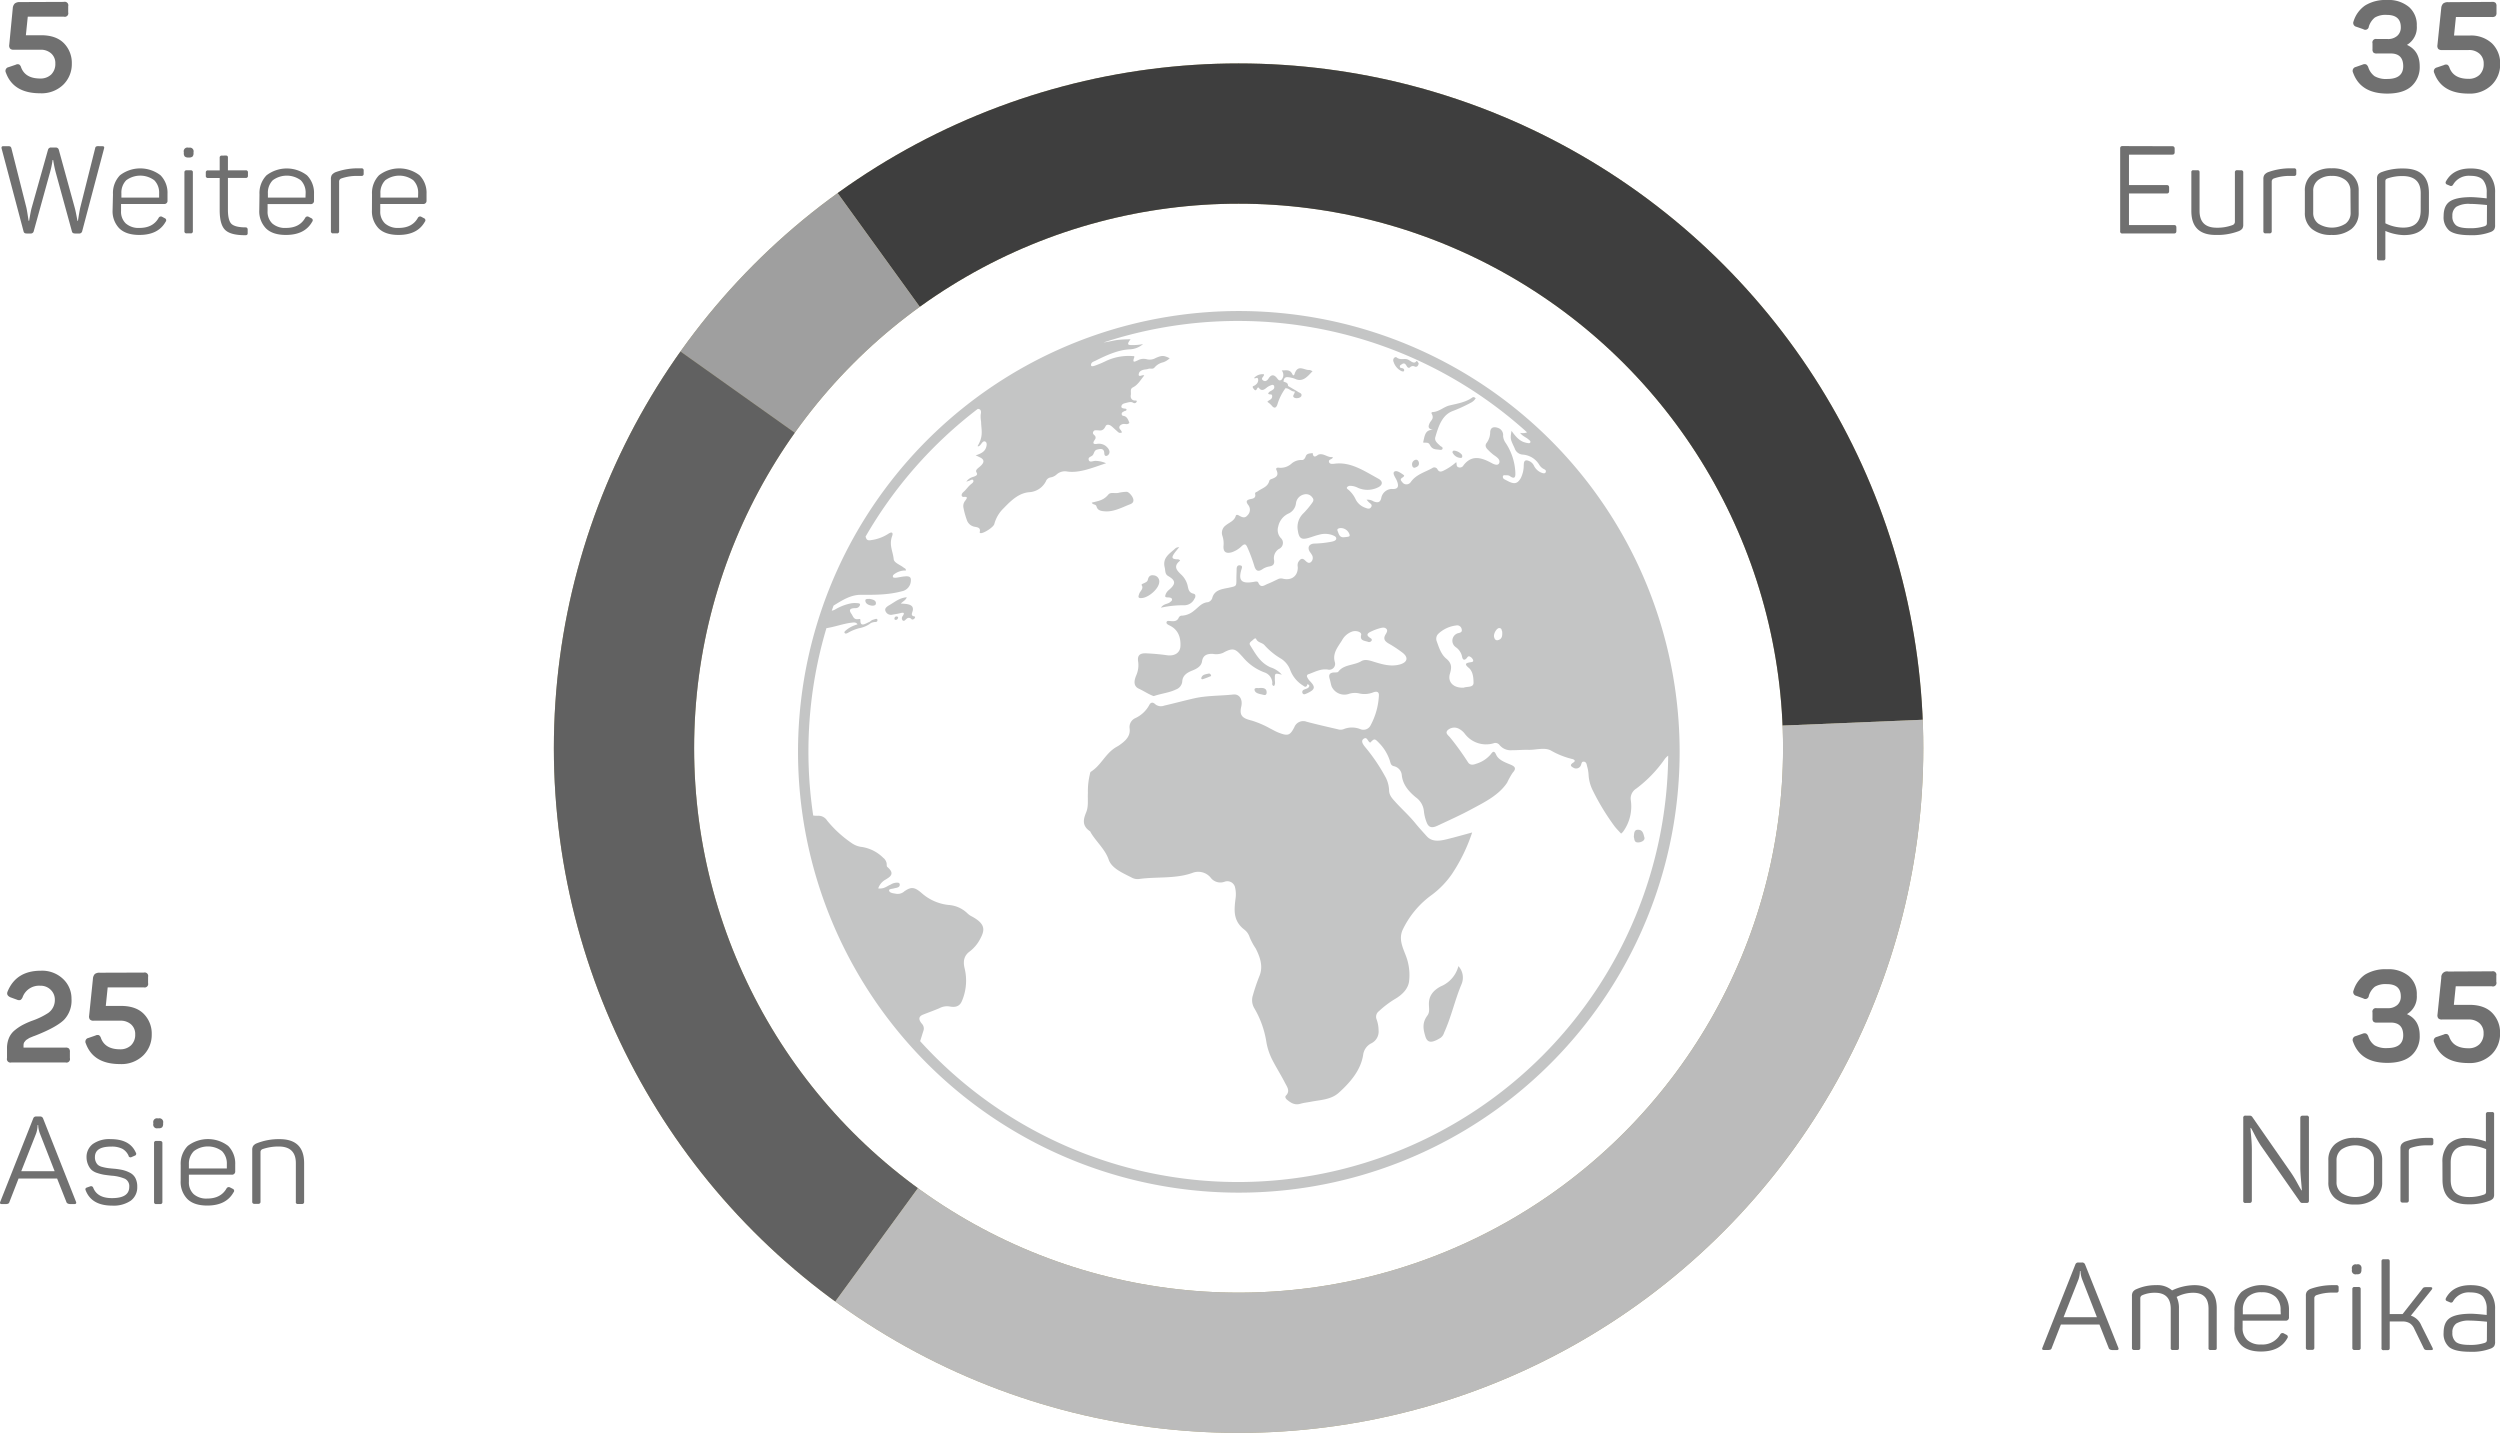 <svg id="Ebene_1" data-name="Ebene 1" xmlns="http://www.w3.org/2000/svg" xmlns:xlink="http://www.w3.org/1999/xlink" viewBox="0 0 712.95 408.63"><defs><clipPath id="clip-path"><polygon points="353.22 213.36 627.82 201.96 585.6 -53.34 155.63 -60.15 353.22 213.36" style="fill:none"/></clipPath><clipPath id="clip-path-2"><polygon points="353.22 213.36 155.63 -60.15 117.61 45.93 353.22 213.36" style="fill:none"/></clipPath><clipPath id="clip-path-3"><polygon points="353.22 213.36 113.38 542.45 117.61 45.93 353.22 213.36" style="fill:none"/></clipPath><clipPath id="clip-path-4"><polygon points="353.22 213.36 627.82 201.96 600.24 487.89 113.38 542.45 353.22 213.36" style="fill:none"/></clipPath></defs><path d="M442.12,125.46A125.71,125.71,0,1,0,479,214.36,125.71,125.71,0,0,0,442.12,125.46Zm-88.9,211.63a122.43,122.43,0,0,1-90.82-40.18c.35-1,.64-2.07,1-3.13a2,2,0,0,0-.53-1.87c-1.15-1.39-.72-2.13.39-2.57,1.54-.61,3.15-1.18,4.69-1.84a4.49,4.49,0,0,1,2.88-.47c2.11.4,3-.37,3.52-1.63a14.77,14.77,0,0,0,.71-9.37c-.42-1.87-.18-3.48,1.48-4.69a10.66,10.66,0,0,0,3-3.6c1.26-2.37,1.71-4.21-2.47-6.43a5.16,5.16,0,0,1-1.26-.92,8.55,8.55,0,0,0-5.37-2.32,13.73,13.73,0,0,1-7.53-3.32c-2.11-1.85-3.06-1.9-5-.57a2.8,2.8,0,0,1-2.41.7c-.72-.14-1.68-.19-1.92-.79s.73-.56,1.27-.72c.76-.21,1.79-.2,1.74-1.12a.51.51,0,0,0-.42-.51,3.3,3.3,0,0,0-2.16.52c-1.08.42-1.82,1.3-3.56,1.1a4.46,4.46,0,0,1,1.88-2.39c1.57-.92,3-1.77.73-3.72-.23-.19-.17-.59-.19-.89a2.56,2.56,0,0,0-1-1.74,11,11,0,0,0-6-3.07,6.27,6.27,0,0,1-2.81-1,32.69,32.69,0,0,1-7.19-6.55,2.91,2.91,0,0,0-2.66-1.36,7.91,7.91,0,0,1-1.3-.07,123.15,123.15,0,0,1,3.77-53.43c2.38-.36,4.7-1.25,7.05-1.55.71-.08,1.44-.23,1.81.48a8.52,8.52,0,0,0-3.12,1.54c-.28.25-.8.57-.54.91s.76.06,1.11-.15a12.63,12.63,0,0,1,3.08-1.23,7.68,7.68,0,0,0,3.32-1.48,4.78,4.78,0,0,1,.84-.25c.43-.07,1,.08,1-.54s-.62-.32-1.07-.19a2.11,2.11,0,0,0-1.06.61h0c-1.18.44-2.81,1.8-2.73-.48,0-.22-.15-.33-.43-.27-1.45.3-1.62-.71-2.05-1.36s-1.28-1.77,1.14-1.75a1.28,1.28,0,0,0,1.22-.89c.11-.54-.48-.49-.9-.54a6.25,6.25,0,0,0-1.88.11,14.3,14.3,0,0,0-4.27,1.68,2.62,2.62,0,0,1-1,.36l.51-1.44c2.43-1.52,4.9-3.07,7.69-3.08,3.86,0,7.7.08,11.75-1a3.16,3.16,0,0,0,2.61-3.11c.1-1.25-.91-1.24-2-1.12-.73.08-1.48.27-2.22.35-.37,0-.85.09-.91-.32s.34-.66.71-.9a5.14,5.14,0,0,1,3-.83c.06-.58-.42-.65-.69-.87-1-.8-2.69-1.32-2.79-2.4-.21-2.19-1.38-4-.43-6.59.31-.84,0-1.33-1.06-.64a11.86,11.86,0,0,1-4.87,1.82c-1,.2-1.34-.07-1.53-.63l-.13-.36a123.25,123.25,0,0,1,32-36.42c.72,0,1.11.44.83,1.65a8.38,8.38,0,0,0,.12,2c0,2.16.8,4-1,6.94l.11.1c.86-.07,1.17-1.69,2-1.4.55.18.57.91.34,1.63-.45,1.45-1.7,1.86-3,2.35a15.1,15.1,0,0,1,1.53.71c1.07.71.91,1.5-.61,2.71-.65.51-1,.94-.67,1.44.45.75-.23,1-.92,1.25a3.47,3.47,0,0,0-2,1.37l.77-.24c.45-.15,1-.61,1.22-.12s-.39.85-.8,1.21c-.74.63-1.24,1.44-2,2.09s-.65,1.47.11,1.41c1.14-.09,1,.28.37,1.11a2.36,2.36,0,0,0-.49,1.93,22.85,22.85,0,0,0,1,3.62,2.87,2.87,0,0,0,2,1.81c.87.2,2,.18,1.65,1.57-.06.23.12.29.37.29.89,0,3.63-1.73,3.8-2.64a9.74,9.74,0,0,1,2.7-4.51c2.09-2.18,4.34-4.33,7.32-4.53a5.7,5.7,0,0,0,4.68-3.1,1.73,1.73,0,0,1,1.38-1.12,3.29,3.29,0,0,0,1.64-.8,3.55,3.55,0,0,1,2.82-.91c3.63.63,7.46-1.07,11.33-2.32a7.92,7.92,0,0,0-3.06-.68c-.7,0-1.69.58-1.91-.3s.87-.85,1.24-1.43.34-1.28,1.21-1.5c1.13-.29,1.91-.27,2,1,0,.47.2,1.08.87.73a1.18,1.18,0,0,0,.51-1.53,1.92,1.92,0,0,0-.41-.67,3.19,3.19,0,0,0-3.11-1.13c-.76.08-1.4,0-.56-1.21a.88.88,0,0,0-.06-1.23l-.08-.06c-.21-.23-.56-.49-.29-1s.71-.39,1.07-.39c.86,0,1.68.42,2.44-1.18.28-.6,1.08-.42,1.49-.12.57.42,1.07.94,1.61,1.4s.73.86,1.58.5a3.51,3.51,0,0,0-.33-.6c-.25-.35-.68-.67-.3-1.26a1.57,1.57,0,0,1,1.35-.54c.43,0,.85.22,1.38-.31-.36-.93-.67-1.84-1.7-2a.51.51,0,0,1-.49-.51.58.58,0,0,1,0-.18c.11-.38.44-.46.71-.63s.55,0,.69-.47c-.15-.33-.5-.26-.78-.32s-.86-.13-.69-.72.7-.71,1.09-.81c.77-.18,1.56-.5,2.22-.12a.66.66,0,0,0,1-.23c.24-.54-.38-.32-.67-.4a1.16,1.16,0,0,1-1-1.27,1.42,1.42,0,0,1,0-.2c.21-.77-.33-1.8.63-2.27,1.45-.71,2.2-2.17,3.22-3.37a1,1,0,0,0-.24-.11c-.5,0-1.54.68-1.3-.43.19-.85,1.09-1.07,1.74-1.19a4.48,4.48,0,0,0,.89-.15c.66-.28,1.34.22,1.88-.45a4.52,4.52,0,0,1,2.43-1.45,4.85,4.85,0,0,0,1.86-1.15c-1.65-.84-2.21-.86-4-.07a3.39,3.39,0,0,1-2.57.34,3.46,3.46,0,0,0-2.54.33c-.64.25-1.69,1-1-.84.17-.47-.3-.37-.56-.39a15.2,15.2,0,0,0-7.71,1.51,27.28,27.28,0,0,1-2.9,1.21c-.49.17-1.25.42-1.15-.3s.82-.86,1.27-1.09c3.48-1.76,6.77-3.15,9.9-3.25a6.13,6.13,0,0,0,3.67-1.5,14.2,14.2,0,0,1-3.44.28c-.8,0-1.29-.19-.12-1.64a31.45,31.45,0,0,0-4,.22c-1.23.21-2.51.54-3.73.69A122.85,122.85,0,0,1,435.49,123.3a3.26,3.26,0,0,1-2,.13c.74,1,1.68,1.24,2.42,1.9.22.2.51.36.54.64s-.23.45-.53.42a6.67,6.67,0,0,1-1.16-.25c-1.57-.46-2.64-1.81-3.71-3.27-.4,2.38-.31,2.36.89,4.94a2.6,2.6,0,0,0,2.38,1.84A6,6,0,0,1,439,132.6a3.19,3.19,0,0,0,1.13,1.09c.35.18.8.34.72.8s-.38.54-.85.45a4,4,0,0,1-2.56-2.16,2.74,2.74,0,0,0-2-1.49c-.86-.07-.85.74-.9,1.41a8.08,8.08,0,0,1-.86,3.67c-1,1.7-1.91,1.82-4.1.6-.43-.24-1-.38-1-1s.65-.4,1.06-.43a1.53,1.53,0,0,1,.89.19c1.62,1.2,1.65,0,1.62-.9a16.55,16.55,0,0,0-2.75-8.5,4,4,0,0,1-.75-2,2.14,2.14,0,0,0-1.46-2.3c-1.3-.47-2.14-.07-2.22,1.19a5.22,5.22,0,0,1-1,3.08c-.52.63-.34,1.32.4,2a13.16,13.16,0,0,0,1.67,1.49c.83.57,1.81,1.23,1.54,2.16s-1.35.59-2.27.06l-.59-.31c-3.32-1.69-5.5-1.4-7.36,1a1.17,1.17,0,0,1-1.29.6c-.92-.2-.54-1-.79-1.5a16,16,0,0,1-3.73,2.48c-.54.23-1.1.42-1.59-.39a1,1,0,0,0-1.32-.51,1.07,1.07,0,0,0-.21.13c-2.09,1.17-4.56,1.77-6.1,3.95a1.48,1.48,0,0,1-2,.46,1.55,1.55,0,0,1-.46-.46c-1.16-1.2.61-1.13.56-1.9-.9-.65-2.11-1.55-2.78-1.06s.35,1.71.71,2.6c.71,1.76.26,2.48-1.48,2.34a3.15,3.15,0,0,0-2.94,2.43c-.25,1.33-.9,1.64-2.22,1.12a3.35,3.35,0,0,0-2-.49c.23.27.39.47.57.66.38.41,1.17.69.76,1.4s-1,.52-1.68.25a4.89,4.89,0,0,1-2.69-2.25,8.23,8.23,0,0,0-2.1-2.86c-.23-.19-.64-.4-.44-.74a1.13,1.13,0,0,1,.76-.41,4.93,4.93,0,0,1,2.38.58,6.75,6.75,0,0,0,5.9-.24c1.2-.67,1.19-1.68-.1-2.38-4-2.18-7.84-4.84-12.39-4.28-.57.07-1.41.2-1.65-.39-.32-.79.68-.8,1-1.24v-.28c-1.37.28-2.54-1.17-4-.69-.33.1-1.5,1.43-1.69-.44-.74.17-1.66,0-2,1-.2.57-.58,1-1,1a4.24,4.24,0,0,0-3.08,1.06,4.6,4.6,0,0,1-3.55,1.13c-.34-.06-1,0-.71.65.79,1.63-.17,2.12-1.32,2.55-.3.11-.62.22-.71.56-.46,1.8-2.16,2.1-3.34,3-.32.24-.82.19-.69.81.22,1-.52,1.23-1.17,1.35-1.27.24-1.65.65-.75,1.79a2.16,2.16,0,0,1-.22,2.81c-.77,1-1.57.63-2.38.17-.3-.17-.83-.45-1,0-.43,1.53-1.86,1.9-2.88,2.76a2.62,2.62,0,0,0-.92,3.05,7,7,0,0,1,.29,2.83c-.11,1.68.7,2.27,2.4,1.77a7.25,7.25,0,0,0,2.8-1.75c.9-.81,1.21-.5,1.6.36a44.22,44.22,0,0,1,2,5.36c.36,1.14.92,1.81,2.28.89a5,5,0,0,1,2-.8c1.11-.19,1.47-.67,1.35-1.74a3.1,3.1,0,0,1,1.36-3.24,1.91,1.91,0,0,0,1-2.51,2.1,2.1,0,0,0-.45-.62,3.38,3.38,0,0,1-.74-3.26,5.24,5.24,0,0,1,2.83-3.67,3.65,3.65,0,0,0,2.24-3,2.93,2.93,0,0,1,2.32-2.5,2.15,2.15,0,0,1,2.34.88c.64.71.11,1.32-.28,1.84a23.69,23.69,0,0,1-2.25,2.65,5.4,5.4,0,0,0-1.59,5c.32,2.15,1,2.66,3.17,2,.93-.27,1.83-.64,2.77-.85a6.27,6.27,0,0,1,3.81.05c.49.2,1.19.43,1.19,1s-.75.79-1.31.91a30,30,0,0,1-5,.54c-1.45.09-2,1.13-1.22,2.35a8.56,8.56,0,0,1,.63.94,1.61,1.61,0,0,1-.28,1.95c-.68.59-1.23,0-1.7-.43-.93-.93-1.44-.28-1.93.44a2.15,2.15,0,0,0-.16,1.41c.09,2.56-1.78,4-4.33,3.33a2,2,0,0,0-1.45.22c-.92.42-1.81.9-2.76,1.26s-2,1.39-2.73-.36c-.18-.46-.92-.25-1.41-.17-3.35.57-4.3-.39-3.42-3.45.15-.51.49-1.15-.34-1.28s-1,.52-1,1.16c0,.91-.07,1.82-.06,2.73,0,2.18,0,2-2.22,2.5-1.89.39-4.1.58-4.69,3a1.82,1.82,0,0,1-1.2,1.11c-1.83.14-2.74,1.51-4,2.44a5.79,5.79,0,0,1-3.33,1.4,1,1,0,0,0-1,.55c-.44,1.06-1.31,1.1-2.31,1-.4,0-1.05-.25-1.18.34-.1.44.42.69.83.89,2.55,1.23,3.23,3.42,3.14,5.86-.07,2-1.71,3-4,2.63-1.87-.27-3.78-.42-5.68-.52s-2.65.57-2.39,2.31a7.16,7.16,0,0,1-.52,3.93c-.64,1.49-.91,3.09.74,3.85,1.41.65,2.66,1.53,4.13,2.08a.61.61,0,0,0,.19,0c2.07-.72,4.33-.92,6.29-1.88a2.71,2.71,0,0,0,1.75-2.17c.06-1.73,1.24-2.57,2.86-3.21,1.32-.52,2.57-1.23,2.78-2.6.27-1.75,1.4-2.24,3.15-2.15a5,5,0,0,0,2.83-.29c3.16-1.78,3.68-.93,5.61,1.14a14.61,14.61,0,0,0,6.22,4.43,3.28,3.28,0,0,1,2.24,2.89c0,.32-.21.76.47,1,.47-.58.26-1.23.25-1.83,0-1.91-.06-1.91,2-1.41a7.13,7.13,0,0,0-3.23-2.1c-3-1.33-4.3-3.91-5.81-6.3-.49-.76.42-1.12.86-1.58.22-.24.71-.57.86-.2.42,1.05,1.74,1,2.38,1.77a19.81,19.81,0,0,0,4.74,3.86,6.61,6.61,0,0,1,2.57,3.17,8.89,8.89,0,0,0,3.67,4.48c.32.18.64.6,1.07.11.13-.16,0-.68.47-.38s.21.56,0,.84-.86.39-1.28.6a.72.72,0,0,0-.35,1.09c.31.43.77.13,1.13,0,2.46-1.12,2.6-1.83.86-3.6a4.21,4.21,0,0,1-.73-1.1.55.55,0,0,1,.25-.75l.13-.05c1.78-.6,3.37-1.61,5.49-1.33a1.67,1.67,0,0,0,2.05-1.17,1.64,1.64,0,0,0,0-.88c-.77-2.54.8-4.32,2-6.24a5.29,5.29,0,0,1,3-2.57c1.21-.35,2.69.21,2.49,1-.42,1.61.88,1.62,1.9,1.94a.82.82,0,0,0,1.07-.32c.2-.37-.11-.6-.41-.79-1.36-.85-.66-1.39.31-1.83a14.91,14.91,0,0,1,2.41-.91c.59-.15,1.32-.37,1.86.12s.12,1.14-.16,1.6c-.74,1.18-.36,1.94.89,2.65a34.46,34.46,0,0,1,3.94,2.61c1.73,1.34,1.4,2.72-.74,3.33-2.44.69-4.77.06-7.07-.64-1.34-.4-2.8-1-4-.27-2.06,1.22-5,.89-6.53,3-.13.19-.67.2-1,.2-1.42,0-1.82.62-1.47,1.77.22.72.33,1.47.56,2.19a4,4,0,0,0,4.76,2.21,5.58,5.58,0,0,1,3.21-.17,6.64,6.64,0,0,0,3.77-.27c1.14-.46,1.86-.24,1.75.93a19.87,19.87,0,0,1-2.33,8.35,2.28,2.28,0,0,1-2.9,1.18,6.35,6.35,0,0,0-4.88,0,2.59,2.59,0,0,1-1.65,0c-3-.69-5.9-1.36-8.81-2.12a2.71,2.71,0,0,0-3.53,1.52v0c-1.25,2.43-1.86,2.63-4.68,1.5-.79-.32-1.51-.76-2.27-1.13a26.38,26.38,0,0,0-5.33-2.27c-2.75-.66-3.42-1.57-2.86-4,.45-2-.52-3.59-2.28-3.4-3.7.4-7.48.27-11.14,1.09-2.86.65-5.69,1.42-8.57,2.08a2.55,2.55,0,0,1-2.57-.42c-.71-.69-1.31-.49-1.69.27a8.66,8.66,0,0,1-4,3.73,2.79,2.79,0,0,0-1.6,2.9c.3,2.23-1.16,3.57-2.94,4.81-.38.28-.83.48-1.22.74-2.87,1.88-4,5-6.89,6.83-.24.16-.23.58-.32.89a20.53,20.53,0,0,0-.52,5.18c-.11,1.84.23,3.73-.49,5.49-.79,1.93-1.31,3.78,1.09,5.42.14.1.17.29.26.44,1.56,2.58,4.06,4.71,5.07,7.65.84,2.46,3.93,3.77,6.54,5.1a3.47,3.47,0,0,0,2.07.42c5-.71,10.42,0,15.25-1.74a4.58,4.58,0,0,1,5.17,1.29,3.47,3.47,0,0,0,4,1.23,2.25,2.25,0,0,1,2.91,1.29,1.81,1.81,0,0,1,.09.31,8.41,8.41,0,0,1,.12,3.35c-.37,3.1-.72,6.19,2.52,8.69a4.45,4.45,0,0,1,1.54,2.22,18.56,18.56,0,0,0,1.73,3.19c1.25,2.47,2.14,5.11,1.08,7.74a56.06,56.06,0,0,0-1.92,5.65,4.46,4.46,0,0,0,.42,3.62,27.09,27.09,0,0,1,3.42,9.5,17.71,17.71,0,0,0,1.73,5.25c1.12,2.2,2.47,4.31,3.58,6.49.58,1.15,1.6,2.34.29,3.69-.34.35-.08.84.29,1.15,1.1.91,2.22,1.66,3.86,1.17.93-.28,1.93-.37,2.89-.56,2.77-.55,5.82-.56,8.06-2.6,3.32-3,6.24-6.44,6.92-10.75a4.28,4.28,0,0,1,2.26-3.29,3.73,3.73,0,0,0,2.14-3.78,9.16,9.16,0,0,0-.56-3.07,2,2,0,0,1,.67-2.36,27.79,27.79,0,0,1,4.9-3.66c2-1.25,3.46-2.87,3.7-4.92a15.29,15.29,0,0,0-1-7.42c-.86-2.24-2-4.61-.84-7.19a26.07,26.07,0,0,1,8.36-10,25.4,25.4,0,0,0,5.75-6,49.09,49.09,0,0,0,5.71-11.77c-1.86.52-3.65,1-5.46,1.49-2.62.63-5.55,1.73-7.49-.41-1.09-1.22-2.23-2.45-3.27-3.73-1.7-2.11-3.82-4-5.63-6-1-1.11-1.86-2-1.84-3.47a8.87,8.87,0,0,0-1.26-4.1,51.74,51.74,0,0,0-5.66-8.25c-.54-.7-1.25-1.71-.26-2.29s1.06.88,1.81,1.14c1.13-1.18,1.26-1.2,2.41,0a12.85,12.85,0,0,1,3.28,5.5c.16.55.28,1,1,1.21a2.87,2.87,0,0,1,2.31,2.64c.29,2.6,1.91,4.54,4,6.26a5.47,5.47,0,0,1,2.29,3.85,12,12,0,0,0,.83,3.38c.57,1.4,1.5,1.6,3.11.83,3.26-1.54,6.55-3,9.71-4.72,3.84-2.05,7.74-4,10.09-7.52a22.26,22.26,0,0,1,1.58-2.84c1.29-1.38.49-1.88-.9-2.44s-3.16-1.26-3.79-2.67c-.52-1.14-.86-1.12-1.56-.14A8.65,8.65,0,0,1,421,217.8c-.78.31-1.72.51-2.33-.37a76.48,76.48,0,0,0-5.2-7.2c-.53-.59-1.48-1.24-.54-2.07a2.8,2.8,0,0,1,3.28-.24,4.9,4.9,0,0,1,1.54,1.36,7.59,7.59,0,0,0,8.13,2.71,1.48,1.48,0,0,1,1.77.49,4.1,4.1,0,0,0,3.5,1.47c1.59,0,3.17-.15,4.73-.11,2.13.06,4.48-.76,6.34.15a22.7,22.7,0,0,0,6,2.43c.55.1,1.37.48.43,1.07s-.79,1,0,1.41a1.46,1.46,0,0,0,2-.32,1.76,1.76,0,0,0,.14-.23c.23-.43.19-1.15.81-1.14.79,0,.89.78,1,1.28a10.76,10.76,0,0,1,.43,2.45,11.37,11.37,0,0,0,1.06,4.2,67,67,0,0,0,6.32,10.46c.55.73,1.23,1.39,1.89,2.13a6.39,6.39,0,0,0,.54-.5,12.27,12.27,0,0,0,2.22-9.12,3.31,3.31,0,0,1,1.56-3.21,36.8,36.8,0,0,0,8-8.24,4.61,4.61,0,0,1,1.12-1.17v-1.13A122.73,122.73,0,0,1,353.22,337.09Zm73.94-154.53c-.7.17-1-.45-1.09-1-.16-.94.8-2.51,1.53-2.45s.6.67.8,1C428.45,181.19,428.46,182.25,427.16,182.56Zm-14.7,5.28c-1.47-1.2-2.07-3.11-2.7-4.87a2,2,0,0,1,.51-2.31,9,9,0,0,1,5-2.29,1.3,1.3,0,0,1,1.56,1v0c.19.7-.07,1-.89,1.17a2.23,2.23,0,0,0-1.7,2.66,2.25,2.25,0,0,0,.89,1.34,4.37,4.37,0,0,1,1.82,2.69c.11.81.63,1.37,1.42.34.18-.24.4-.57.85-.31a1.82,1.82,0,0,1,.89,1c.13.53-.41.55-.81.61-1.37.21-1.71.54-.46,1.57s1.38,2.92,1.38,4.3-1.87,1-2.77,1.36c-2.88.18-4.61-1.54-4-3.82C413.9,190.67,414.27,189.36,412.46,187.84Zm-29.18-34.63c-1.31.13-1.49-1-1.83-1.81-.25-.61.35-.76.85-.81a2.65,2.65,0,0,1,2.56,1.84C385,153,384.88,153.06,383.28,153.21Zm-24.82-42.32c.2-.39.36-.51.57-.24.79,1,1.52.48,2.3-.18a4.62,4.62,0,0,1,1.33-.67.54.54,0,0,1,.71.27.56.56,0,0,1,0,.12.84.84,0,0,1-.37.94c-.43.39-1.08.42-1.35,1.12.35.46,1.08-.07,1.14.63.11,1.1-.93,1.11-1.36,1.72a6.65,6.65,0,0,1,1.18,1c.82,1.06,1.4.75,1.75-.48a15.05,15.05,0,0,1,2.21-4.38.23.23,0,0,1,.18-.15l-.18.15c1-.13,1.65,1,2.63.9h0c.22.62-1,1.35,0,1.81.64.27,1.71,0,1.91-.5.34-.85-.69-.93-1.13-1.33l-2.65-1.55c0-1-.73-1-1.3-1.25.09-1.17.71-1.37,1.46-1.24a7.64,7.64,0,0,1,1.88.48c2.16,1,3.5-.67,4.94-2.21-.41-.16-.66-.35-.89-.33-1.49.11-3.34-1.81-4.27,1.24-.08.26-.35.46-.57,0-.69-1.5-1.8-1.12-3.06-1.12a2.06,2.06,0,0,1,0,2.59h0c-.53.46-.87.26-1.28-.31-.75-1-1.59-1.35-2.46,0-.43.68-1,1-1.6.55-.84-.66.46-1.06.26-1.74a3.27,3.27,0,0,0-2.82,1.08c.43.31,1-.49,1.17.35a1.55,1.55,0,0,1-.42,1.31,2.22,2.22,0,0,1-.56.45c-.28.18-.83.18-.42.8C357.7,111.12,358.06,111.69,358.46,110.89Zm45.25,20.23a1.31,1.31,0,0,0-1,1.51c.06.47.29.82.75.75.7-.23,1.29-.53,1.19-1.41C404.56,131.45,404.22,131,403.71,131.12ZM343,193.69c.83-.25,1.63-.6,2.39-.9-.06-.53-.39-.78-.74-.69-.78.18-1.71.25-2,1.08-.16.24-.06.63.35.51Zm17.36,4.48c.69.19.87-.28.86-.74,0-1-.71-1.39-2.32-1.19-.11,0-1.24-.21-1.13.51.18,1.07,1.58,1.14,2.59,1.42Zm54.33-69.66a.44.44,0,0,0-.47.41.45.45,0,0,0,.12.33,2.66,2.66,0,0,0,2.25,1.34c.4,0,.51-.32.34-.87a3.34,3.34,0,0,0-2.24-1.21Zm-6.94-1.71c.67,1.47,1.67,1.31,2.64,1.45.39.05.88.15,1-.31s-.44-.57-.7-.82c-.71-.7-1.68-1.36-1.37-2.44.92-3.24,2-6.3,4.86-7.42a43.46,43.46,0,0,0,5.2-2.37,3.42,3.42,0,0,0,1.46-1.31c-.56-.51-.84-.31-1.07-.14-1.81,1.27-4.13,1.65-6.4,2.19-1.68.4-2.94,1.81-4.86,1.89a.26.26,0,0,0-.27.25.26.26,0,0,0,0,.15c.88,1.46-.18,1.94-.54,2.76s-.65,1.6,1,1.92c-2.35-.14-2.41,1.79-2.86,3.59.71.17,1.51-.18,1.87.61Zm-8-20.94c.33.1.66.17.69-.26s-.35-.57-.65-.62-.44,0-.55-.33a.48.48,0,0,1,.23-.58c.52-.29,1-.93,1.69.33.3.54.7.62,1,.31a1.11,1.11,0,0,1,1.32-.17c.59.24,1-.24,1.1-.88-.19-.46-.55-.84-.66-.67-.71,1.06-1.72-.24-2.55-.5-1-.33-2,.3-3.1-.57-.39-.29-1.28.36-.83,1.33a4.42,4.42,0,0,0,2.28,2.61ZM260.81,175.8c-1.26-.2-.64-1-.5-1.7.24-1.19-.58-1.65-1.69-1.83a14.08,14.08,0,0,0-1.72-.14c.55-.64,1.37-.89,1.69-1.8-2,.14-3.35,1.3-4.84,2.17-.75.44-1.57.94-1.23,1.77a1.69,1.69,0,0,0,2.07,1c.7-.12,1.41-.22,2.11-.4,1-.26,1.39-.16.74.81a.94.94,0,0,0,0,1.27c.48.35.81-.3,1.16-.53a.91.91,0,0,1,1.28.08l.05.06c.22.21.53.11.78-.1S261.08,175.84,260.81,175.8Zm-5.07,0a.58.58,0,0,0-.64.44c-.08.28,0,.52.32.54a.66.66,0,0,0,.65-.46c.15-.28,0-.47-.33-.5Zm85-5.18c.23-.54.3-1.17-.41-1.32-1.16-.26-1.39-1.09-1.58-2A6.32,6.32,0,0,0,337,164c-1.34-1.28-2.59-2.43-.44-4.13a.9.9,0,0,0-.86-.36c-1.48-.07-1.68-.49-.81-1.71.39-.55.85-1.07,1.4-1.77a4.22,4.22,0,0,0-.62.1,1.6,1.6,0,0,0-.45.23c-1.61,1.52-3.77,2.64-3.07,5.46.23.89,0,1.89,1,2.46,2.19,1.28,2.23,2.25.15,4a2.91,2.91,0,0,0-1,1.63c-.09.61.75.4,1.21.49s.67.18.73.53-.29.56-.54.78c-.7.6-1.84.42-2.63,1.59a29.42,29.42,0,0,1,6.62-.69,3.2,3.2,0,0,0,3-2Zm126.3,66c-1.13.07-1,1.22-1.11,2.08.24.62,0,1.7,1.49,1.53.83-.1,1.78-.63,1.52-1.44s-.37-2.25-1.91-2.15ZM411,281.23c-2.53,1.31-3.56,3-3.5,5.22,0,1,.3,2.17-.43,3.15-1.59,2.14-1.17,4-.59,5.94.67,2.23,2.21,1.72,4.35.43a2.86,2.86,0,0,0,1-1.46c2.09-4.6,3.05-9.3,5-13.91a4.83,4.83,0,0,0-.92-5.08,8.59,8.59,0,0,1-4.92,5.73ZM248,170.78c-.43.07-1.22-.1-1.22.47,0,.84.78,1.29,1.73,1.45.49.08,1.24,0,1.28-.55.1-.93-.81-1.19-1.77-1.35Zm77.24-.22c2,.15,5.16-2.5,5.35-4.48a1.76,1.76,0,0,0-1.5-2H329c-1-.19-1.47.39-1.65,1.22-.13.59-.59.76-1.07,1-.3.13-.86.31-.69.6.64,1-.45,1.64-.71,2.45-.11.44-.56,1.16.38,1.23Zm-12.55-26.2c.29,1.28,1.42,1.4,2.55,1.47,2.25.12,4.39-.94,6.52-1.82.61-.25,1.47-.42,1.47-1.36s-1.32-2.47-2-2.4a13,13,0,0,0-2.15.27c-1,.32-2.31-.3-3,.51-1.39,1.73-3,1.85-4.73,2.31C311.61,144,312.51,143.75,312.66,144.36Z" style="fill:#535555;opacity:0.34;isolation:isolate"/><path d="M689.22,7.36a5.78,5.78,0,0,1-2.81,5.44c2.42,1.1,3.64,3.13,3.64,6.08a7.32,7.32,0,0,1-2.34,5.71q-2.34,2.1-6.92,2.1c-5.08,0-8.34-2-9.75-6a1.12,1.12,0,0,1,.52-1.5,1.07,1.07,0,0,1,.27-.09l1.94-.68a1.33,1.33,0,0,1,1-.06,1.64,1.64,0,0,1,.61.81,5.13,5.13,0,0,0,1.8,2.56,6.56,6.56,0,0,0,3.63.79c3,0,4.55-1.22,4.54-3.67s-1.25-3.65-3.74-3.6h-3.75a1.38,1.38,0,0,1-1-.25,1.32,1.32,0,0,1-.27-1V12.36a1,1,0,0,1,.7-1.23,1.14,1.14,0,0,1,.52,0h3.1a3.9,3.9,0,0,0,2.75-.92,3.13,3.13,0,0,0,1-2.46c0-2.33-1.35-3.5-4-3.5a6,6,0,0,0-3.41.76,5.39,5.39,0,0,0-1.71,2.56,1,1,0,0,1-1.06.93,1,1,0,0,1-.52-.18L672,7.64a1.12,1.12,0,0,1-.89-1.31,1.43,1.43,0,0,1,.09-.27,8.47,8.47,0,0,1,3.32-4.52A11.08,11.08,0,0,1,680.73,0,9.09,9.09,0,0,1,687,2,6.74,6.74,0,0,1,689.22,7.36Z" style="fill:#707070"/><path d="M710.68.54a1.32,1.32,0,0,1,1,.27,1.32,1.32,0,0,1,.27,1V3.57a1.32,1.32,0,0,1-.27,1,1.29,1.29,0,0,1-1,.28h-10.3l-.54,5.29h4.38a8.75,8.75,0,0,1,6.5,2.28A8,8,0,0,1,713,18.24a8.22,8.22,0,0,1-2.43,6,8.85,8.85,0,0,1-6.61,2.45q-7.63,0-9.75-5.86a1.09,1.09,0,0,1,.44-1.48,1.15,1.15,0,0,1,.31-.11l2-.68a1.25,1.25,0,0,1,1-.09,1.47,1.47,0,0,1,.58.84c.79,2.12,2.6,3.17,5.44,3.17a4.39,4.39,0,0,0,3.13-1.13,4.2,4.2,0,0,0,1.19-3.15,3.67,3.67,0,0,0-1.17-2.86A4.39,4.39,0,0,0,704,14.27h-7.6a1.34,1.34,0,0,1-1.08-.34,1.47,1.47,0,0,1-.21-1.1l1.08-10.47A2.1,2.1,0,0,1,696.75,1a2.17,2.17,0,0,1,1.44-.38Z" style="fill:#707070"/><path d="M619.5,41.7c.44,0,.67.23.67.7v1c0,.47-.23.7-.67.7H607.14v8.68h10.79c.44,0,.66.23.66.7v1c0,.47-.22.7-.66.7H607.14v9H620c.44,0,.66.23.66.7v1c0,.47-.22.7-.66.7H605.33a.58.58,0,0,1-.7-.43.62.62,0,0,1,0-.27V42.36a.75.75,0,0,1,.15-.54.76.76,0,0,1,.55-.16Z" style="fill:#707070"/><path d="M639.1,48.56a.56.56,0,0,1,.63.48.38.38,0,0,1,0,.15V64a2.15,2.15,0,0,1-.26,1.19,2.49,2.49,0,0,1-1.07.74A17,17,0,0,1,631.86,67q-6.93,0-6.93-6.82v-11a.52.52,0,0,1,.38-.63.49.49,0,0,1,.24,0h1.09a.71.71,0,0,1,.51.14.78.78,0,0,1,.12.49V60.14q0,4.8,4.9,4.8a12.37,12.37,0,0,0,4.55-.77,1,1,0,0,0,.63-1v-14a.56.56,0,0,1,.48-.63H638Z" style="fill:#707070"/><path d="M653.1,48h1.12a.56.56,0,0,1,.63.48.38.38,0,0,1,0,.15v.91a.56.56,0,0,1-.48.63h-1.3a13.42,13.42,0,0,0-4.62.73.92.92,0,0,0-.6.91V65.92a.56.56,0,0,1-.48.63.38.38,0,0,1-.15,0H646.1a.56.56,0,0,1-.63-.48.38.38,0,0,1,0-.15V51.08a2.07,2.07,0,0,1,.29-1.21,2.54,2.54,0,0,1,1-.75A18.49,18.49,0,0,1,653.1,48Z" style="fill:#707070"/><path d="M657.3,54.48a5.84,5.84,0,0,1,2-4.73A8.47,8.47,0,0,1,664.92,48a8.62,8.62,0,0,1,5.67,1.71,5.86,5.86,0,0,1,2.06,4.73v6.16a5.78,5.78,0,0,1-2.06,4.7,8.61,8.61,0,0,1-5.67,1.7,8.47,8.47,0,0,1-5.62-1.71,5.79,5.79,0,0,1-2-4.69Zm13,0a3.83,3.83,0,0,0-1.43-3.15A6,6,0,0,0,665,50.17a6,6,0,0,0-3.89,1.16,3.83,3.83,0,0,0-1.43,3.15v6.16a3.77,3.77,0,0,0,1.45,3.13,7.22,7.22,0,0,0,7.79,0,3.79,3.79,0,0,0,1.43-3.13Z" style="fill:#707070"/><path d="M679.28,49.05a16.8,16.8,0,0,1,6.12-1q7.29,0,7.28,7v5q0,7-7.17,7a14.4,14.4,0,0,1-5.25-1.19v7.77a.56.56,0,0,1-.48.63h-1.27a.56.56,0,0,1-.63-.48.38.38,0,0,1,0-.15V51a2,2,0,0,1,.28-1.22A2.56,2.56,0,0,1,679.28,49.05Zm11.06,6.06c0-3.27-1.74-4.91-5.22-4.9a12.46,12.46,0,0,0-4.19.66,1.17,1.17,0,0,0-.57.35,1.23,1.23,0,0,0-.1.6V63.68a11.59,11.59,0,0,0,5.07,1.23c3.34,0,5-1.64,5-4.9Z" style="fill:#707070"/><path d="M697.55,51.71c1.33-2.45,3.67-3.67,7-3.67q3.88,0,5.45,1.87A7.67,7.67,0,0,1,711.55,55v9.17a2.31,2.31,0,0,1-.26,1.29,2.2,2.2,0,0,1-1,.7,14.76,14.76,0,0,1-5.81.91q-4.34,0-6-1.31a5,5,0,0,1-1.61-4.11q0-3,1.77-4.2t5.93-1.23c1,0,2.49.12,4.59.35V54.93a5.49,5.49,0,0,0-1-3.53c-.69-.84-1.92-1.26-3.7-1.26a5.15,5.15,0,0,0-4.9,2.55.65.65,0,0,1-.86.29h0l-.84-.35a.58.58,0,0,1-.4-.72A.69.69,0,0,1,697.55,51.71Zm11.69,6.76c-2.1-.21-3.71-.32-4.83-.32a7,7,0,0,0-3.9.81,3,3,0,0,0-1.14,2.62,3.23,3.23,0,0,0,1,2.64c.69.58,2,.86,3.94.86a12.9,12.9,0,0,0,4.23-.56,1.33,1.33,0,0,0,.55-.35,1.26,1.26,0,0,0,.12-.66Z" style="fill:#707070"/><path d="M18.22.54a1,1,0,0,1,1.23.7,1,1,0,0,1,0,.53V3.53a1,1,0,0,1-.7,1.23,1,1,0,0,1-.53,0H7.92l-.54,5.29h4.35c2.84,0,5,.76,6.5,2.28a8,8,0,0,1,2.25,5.82,8.22,8.22,0,0,1-2.43,6,8.88,8.88,0,0,1-6.6,2.45q-7.63,0-9.76-5.86a1.09,1.09,0,0,1,.44-1.48,1.21,1.21,0,0,1,.32-.11l2-.68a1.25,1.25,0,0,1,1-.09,1.45,1.45,0,0,1,.57.84c.8,2.12,2.61,3.17,5.44,3.17a4.35,4.35,0,0,0,3.13-1.13,4.2,4.2,0,0,0,1.19-3.15,3.67,3.67,0,0,0-1.17-2.86,4.39,4.39,0,0,0-3.08-1.07H3.94a1.34,1.34,0,0,1-1.08-.34,1.43,1.43,0,0,1-.22-1.1l1-10.38A2.1,2.1,0,0,1,4.21,1,2.23,2.23,0,0,1,5.65.59Z" style="fill:#707070"/><path d="M29.22,41.7c.44,0,.59.22.45.67L23.42,66a.84.84,0,0,1-.91.59H21.43c-.52,0-.82-.19-.91-.56L15.86,49.05c-.26-1-.49-2.12-.7-3.43H15a26.29,26.29,0,0,1-.7,3.4L9.6,66a.82.82,0,0,1-.88.59H7.6c-.49,0-.78-.19-.87-.56L.46,42.36c-.09-.45.06-.67.46-.67h1.4a1.18,1.18,0,0,1,.64.12.87.87,0,0,1,.3.51L7.53,59.23c.09.42.22,1.12.37,2.1s.24,1.52.26,1.64H8.3c.33-1.93.57-3.18.74-3.74l4.65-16.52a.86.86,0,0,1,1-.63h1.08a.87.87,0,0,1,1,.63l4.55,16.56c.16.56.42,1.8.77,3.71h.14c.26-1.68.47-2.9.63-3.67l4.27-17a.77.77,0,0,1,.26-.51,1.32,1.32,0,0,1,.65-.12Z" style="fill:#707070"/><path d="M32.22,55.42a7.27,7.27,0,0,1,2-5.44,9.5,9.5,0,0,1,11.55,0,7.12,7.12,0,0,1,2,5.27v1.93a.9.9,0,0,1-1,1H34.52v2a4.61,4.61,0,0,0,1.34,3.53A5.49,5.49,0,0,0,39.77,65q3.88,0,5.49-2.9a.72.72,0,0,1,1-.26h0l.73.39a.62.62,0,0,1,.37.79.55.55,0,0,1-.12.21Q45.14,67,39.75,67,35.93,67,34,65.1a7,7,0,0,1-1.89-5.18Zm13.16-.28A5,5,0,0,0,44,51.41a6.71,6.71,0,0,0-8,0,5,5,0,0,0-1.38,3.73v1.22H45.38Z" style="fill:#707070"/><path d="M53.91,42.12a1.06,1.06,0,0,1,1.28,1.28v.24a1.39,1.39,0,0,1-.28,1,1.48,1.48,0,0,1-1,.28H53.7a1.48,1.48,0,0,1-1-.28,1.39,1.39,0,0,1-.28-1V43.4a1.07,1.07,0,0,1,.77-1.3,1.19,1.19,0,0,1,.53,0Zm.45,6.44A.56.56,0,0,1,55,49a.38.38,0,0,1,0,.15V65.92a.56.56,0,0,1-.48.63.38.38,0,0,1-.15,0H53.22a.56.56,0,0,1-.63-.48.38.38,0,0,1,0-.15V49.19a.56.56,0,0,1,.48-.63.38.38,0,0,1,.15,0Z" style="fill:#707070"/><path d="M64.37,44.36a.71.71,0,0,1,.51.14A.77.77,0,0,1,65,45v3.57h5.08a.56.56,0,0,1,.63.48.38.38,0,0,1,0,.15v.91a.56.56,0,0,1-.48.63.38.38,0,0,1-.15,0H65v9.1c0,2,.35,3.37,1,4s2,1,4,1c.42,0,.63.22.63.67v.94a.66.66,0,0,1-.14.49.78.78,0,0,1-.49.14c-2.73,0-4.64-.44-5.73-1.45s-1.62-2.91-1.62-5.69V50.76H59.32a.56.56,0,0,1-.63-.48.38.38,0,0,1,0-.15v-.91a.56.56,0,0,1,.48-.63.38.38,0,0,1,.15,0h3.33V45a.56.56,0,0,1,.48-.63h.15Z" style="fill:#707070"/><path d="M74,55.42A7.27,7.27,0,0,1,76,50a9.5,9.5,0,0,1,11.55,0,7.12,7.12,0,0,1,2,5.27v1.93a.91.91,0,0,1-1.05,1H76.31v2a4.61,4.61,0,0,0,1.34,3.53A5.49,5.49,0,0,0,81.56,65q3.89,0,5.49-2.9a.72.72,0,0,1,1-.26h0l.73.39a.62.62,0,0,1,.37.79.55.55,0,0,1-.12.21Q86.93,67,81.54,67q-3.83,0-5.71-1.89a7,7,0,0,1-1.89-5.18Zm13.16-.28a5,5,0,0,0-1.38-3.73,6.72,6.72,0,0,0-8,0,5,5,0,0,0-1.38,3.73v1.22H87.12Z" style="fill:#707070"/><path d="M102,48h1.08a.56.56,0,0,1,.63.48.38.38,0,0,1,0,.15v.91a.56.56,0,0,1-.48.63h-1.3a13.42,13.42,0,0,0-4.62.73.92.92,0,0,0-.6.91V65.92a.56.56,0,0,1-.48.63.38.38,0,0,1-.15,0H95a.56.56,0,0,1-.63-.48.38.38,0,0,1,0-.15V51.08a2.14,2.14,0,0,1,.28-1.21,2.78,2.78,0,0,1,1-.75A18.49,18.49,0,0,1,102,48Z" style="fill:#707070"/><path d="M106.09,55.42a7.27,7.27,0,0,1,2-5.44,9.5,9.5,0,0,1,11.55,0,7.12,7.12,0,0,1,2,5.27v1.93a.91.91,0,0,1-1,1H108.44v2a4.61,4.61,0,0,0,1.34,3.53A5.49,5.49,0,0,0,113.69,65q3.89,0,5.49-2.9a.72.72,0,0,1,1-.26h0l.73.39a.62.62,0,0,1,.37.79.55.55,0,0,1-.12.21Q119.06,67,113.67,67c-2.55,0-4.46-.63-5.71-1.89a7,7,0,0,1-1.89-5.18Zm13.16-.28a5,5,0,0,0-1.38-3.73,6.72,6.72,0,0,0-8,0,5,5,0,0,0-1.38,3.73v1.22h10.73Z" style="fill:#707070"/><path d="M2.16,282.77q2.45-5.94,9.47-5.94A8.64,8.64,0,0,1,18,279.19a7.64,7.64,0,0,1,2.39,5.67,7.93,7.93,0,0,1-2.16,6q-2.16,2.08-7.88,4.36l-.52.2c-.3.1-.49.18-.56.21l-.52.22a2.89,2.89,0,0,0-.56.27l-.45.29a1.58,1.58,0,0,0-.43.34c-.09.1-.19.23-.31.38a1,1,0,0,0-.23.46,2.22,2.22,0,0,0-.06.51v.65h12a1.39,1.39,0,0,1,.95.26,1.32,1.32,0,0,1,.27,1v1.76a1,1,0,0,1-.7,1.23,1.14,1.14,0,0,1-.52,0H3.22A1,1,0,0,1,2,302.29a.92.92,0,0,1,0-.52v-2.7A7.5,7.5,0,0,1,2.56,296a5.63,5.63,0,0,1,1.71-2.24,13.59,13.59,0,0,1,2.16-1.45,23.45,23.45,0,0,1,2.66-1.19,21.09,21.09,0,0,0,4.64-2.23,4.47,4.47,0,0,0,1.91-3.75,3.89,3.89,0,0,0-1.17-2.86,4.05,4.05,0,0,0-3-1.17,5,5,0,0,0-5,3.2,1.68,1.68,0,0,1-.61.85,1.33,1.33,0,0,1-1-.06l-1.94-.71C2.13,284,1.87,283.49,2.16,282.77Z" style="fill:#707070"/><path d="M41,277.36a1,1,0,0,1,1.23.7,1.14,1.14,0,0,1,0,.52v1.78a1,1,0,0,1-.71,1.22.92.92,0,0,1-.52,0H30.71l-.54,5.29h4.35c2.83,0,5,.76,6.5,2.29A8,8,0,0,1,43.27,295a8.23,8.23,0,0,1-2.43,6,8.89,8.89,0,0,1-6.61,2.45q-7.63,0-9.75-5.87a1.09,1.09,0,0,1,.43-1.47,1.21,1.21,0,0,1,.32-.11l2-.69a1.25,1.25,0,0,1,1-.09,1.56,1.56,0,0,1,.57.85c.79,2.11,2.61,3.17,5.44,3.17a4.36,4.36,0,0,0,3.13-1.14A4.15,4.15,0,0,0,38.56,295a3.67,3.67,0,0,0-1.17-2.86,4.44,4.44,0,0,0-3.08-1.06h-7.6a1.34,1.34,0,0,1-1.08-.35,1.44,1.44,0,0,1-.21-1.09l1.08-10.48a2.16,2.16,0,0,1,.54-1.39,2.16,2.16,0,0,1,1.44-.37Z" style="fill:#707070"/><path d="M21.67,342.71c.19.44,0,.67-.49.67h-1q-1.09,0-1.26-.63l-2.63-6.65h-11L2.7,342.75a.75.75,0,0,1-.35.5,2.14,2.14,0,0,1-.87.13H.53c-.49,0-.64-.23-.45-.67L9.46,319a.84.84,0,0,1,.87-.6h1.05a.87.87,0,0,1,.91.56ZM11.38,323.25a7.34,7.34,0,0,1-.49-2.41h-.17a7.63,7.63,0,0,1-.42,2.41L6.06,334h9.52Z" style="fill:#707070"/><path d="M24.68,330.11a4.64,4.64,0,0,1,1.77-3.85,8.14,8.14,0,0,1,5.13-1.4q5.46,0,7.14,3.82a.57.57,0,0,1-.09.8.7.7,0,0,1-.23.11l-.87.38a.61.61,0,0,1-.84-.24.3.3,0,0,1,0-.08,4.26,4.26,0,0,0-1.73-2,6.65,6.65,0,0,0-3.31-.66c-3.06,0-4.58,1-4.58,3a3,3,0,0,0,.28,1.38,2.45,2.45,0,0,0,.66.9,3.16,3.16,0,0,0,1.17.52,13.41,13.41,0,0,0,1.4.3c.41.06,1,.12,1.77.19a18.91,18.91,0,0,1,2.7.4,9.22,9.22,0,0,1,2.1.81A3.6,3.6,0,0,1,38.63,336a5.29,5.29,0,0,1,.51,2.45,4.72,4.72,0,0,1-1.82,3.94A8.63,8.63,0,0,1,32,343.82q-5.88,0-7.56-4.34-.28-.63.39-.84l.91-.32a.64.64,0,0,1,.83.36v0q1.16,3,5.35,3c3.29,0,4.93-1.06,4.94-3.18a2.37,2.37,0,0,0-1.21-2.33,11.73,11.73,0,0,0-3.87-.89c-.89-.1-1.59-.19-2.12-.27a12.85,12.85,0,0,1-1.85-.47,4.56,4.56,0,0,1-1.66-.87,4.32,4.32,0,0,1-1-1.46A5.38,5.38,0,0,1,24.68,330.11Z" style="fill:#707070"/><path d="M45.22,318.94a1.08,1.08,0,0,1,1.3.8,1.06,1.06,0,0,1,0,.5v.24a1.48,1.48,0,0,1-.28,1,1.39,1.39,0,0,1-1,.28H45a1.06,1.06,0,0,1-1.28-1.28v-.24a1.08,1.08,0,0,1,.78-1.3,1.1,1.1,0,0,1,.51,0Zm.46,6.45a.56.56,0,0,1,.63.48.38.38,0,0,1,0,.15v16.73a.56.56,0,0,1-.48.63H44.56a.56.56,0,0,1-.63-.48.38.38,0,0,1,0-.15V326a.56.56,0,0,1,.48-.63h1.27Z" style="fill:#707070"/><path d="M51.53,332.25a7.33,7.33,0,0,1,2-5.45,9.5,9.5,0,0,1,11.55,0,7.12,7.12,0,0,1,2,5.27V334a.91.91,0,0,1-1,1H53.87v2a4.59,4.59,0,0,0,1.35,3.54,5.48,5.48,0,0,0,3.9,1.26c2.59,0,4.43-1,5.5-2.91a.73.73,0,0,1,1-.25h0l.74.38a.61.61,0,0,1,.24,1q-2.1,3.78-7.49,3.78-3.81,0-5.7-1.89a7,7,0,0,1-1.89-5.18ZM64.69,332a5,5,0,0,0-1.39-3.73,6.68,6.68,0,0,0-8,0A5,5,0,0,0,53.87,332v1.22H64.69Z" style="fill:#707070"/><path d="M73.22,326.05a17,17,0,0,1,6.51-1.19q7,0,7,6.86v11a.56.56,0,0,1-.48.63H85a.52.52,0,0,1-.63-.63v-11c0-3.17-1.64-4.76-4.9-4.76a13.93,13.93,0,0,0-4.66.77.89.89,0,0,0-.52.88v14.07a.56.56,0,0,1-.48.63H72.56a.56.56,0,0,1-.63-.48.38.38,0,0,1,0-.15V328a2.15,2.15,0,0,1,.26-1.19A2.37,2.37,0,0,1,73.22,326.05Z" style="fill:#707070"/><path d="M689.22,283.77a5.78,5.78,0,0,1-2.81,5.44c2.42,1.1,3.64,3.13,3.64,6.08a7.28,7.28,0,0,1-2.34,5.71c-1.56,1.4-3.87,2.11-6.92,2.11-5.08,0-8.34-2-9.75-6.05a1.12,1.12,0,0,1,.52-1.5,1.07,1.07,0,0,1,.27-.09l1.94-.68a1.38,1.38,0,0,1,1-.05,1.55,1.55,0,0,1,.61.81,5.1,5.1,0,0,0,1.8,2.55,6.56,6.56,0,0,0,3.63.79c3,0,4.55-1.22,4.54-3.67s-1.25-3.65-3.74-3.6h-3.75a1.38,1.38,0,0,1-1-.25,1.32,1.32,0,0,1-.27-1v-1.62a1,1,0,0,1,.7-1.23,1.14,1.14,0,0,1,.52,0h3.1a4,4,0,0,0,2.75-.91,3.15,3.15,0,0,0,1-2.47c0-2.33-1.35-3.49-4-3.49a6,6,0,0,0-3.41.75,5.39,5.39,0,0,0-1.71,2.56,1,1,0,0,1-1.57.76L672,284a1.12,1.12,0,0,1-.89-1.31,1.43,1.43,0,0,1,.09-.27,8.47,8.47,0,0,1,3.32-4.52,11.09,11.09,0,0,1,6.19-1.49,9.08,9.08,0,0,1,6.24,1.94A6.76,6.76,0,0,1,689.22,283.77Z" style="fill:#707070"/><path d="M710.68,277a1,1,0,0,1,1.22.72,1.06,1.06,0,0,1,0,.5V280a1,1,0,0,1-1.27,1.27h-10.3l-.54,5.29h4.43c2.83,0,5,.76,6.5,2.29a8,8,0,0,1,2.25,5.81,8.23,8.23,0,0,1-2.43,6.05,8.89,8.89,0,0,1-6.61,2.45q-7.63,0-9.75-5.87a1.09,1.09,0,0,1,.44-1.48,1.15,1.15,0,0,1,.31-.11l2-.68a1.25,1.25,0,0,1,1-.09,1.45,1.45,0,0,1,.58.85c.79,2.11,2.6,3.17,5.44,3.16a4.31,4.31,0,0,0,3.13-1.13,4.2,4.2,0,0,0,1.19-3.15,3.67,3.67,0,0,0-1.17-2.86,4.44,4.44,0,0,0-3.08-1.06h-7.6a1.34,1.34,0,0,1-1.08-.35,1.44,1.44,0,0,1-.21-1.09l1.08-10.48a1.63,1.63,0,0,1,2-1.76Z" style="fill:#707070"/><path d="M657.76,318.16a.59.59,0,0,1,.7.45.53.53,0,0,1,0,.25v23.5a.78.78,0,0,1-.16.55.81.81,0,0,1-.54.15h-1.12a.77.77,0,0,1-.74-.38l-11.17-16a32.47,32.47,0,0,1-1.68-2.92c-.62-1.23-1-1.92-1.12-2.09h-.13c0,.19.06,1,.19,2.49s.19,2.71.19,3.71v14.49c0,.47-.22.7-.67.7h-1.08a.58.58,0,0,1-.7-.43.61.61,0,0,1,0-.27v-23.5a.59.59,0,0,1,.7-.7h1.12a.86.86,0,0,1,.74.35l10.93,15.72a33,33,0,0,1,1.84,3c.69,1.26,1.11,2,1.28,2.24h.1q0-.35-.21-2.64T656,333V318.83c0-.44.23-.67.7-.67Z" style="fill:#707070"/><path d="M664,330.94a5.84,5.84,0,0,1,2-4.73,8.46,8.46,0,0,1,5.61-1.71,8.62,8.62,0,0,1,5.67,1.71,5.81,5.81,0,0,1,2.07,4.73v6.16a5.76,5.76,0,0,1-2.07,4.71,8.66,8.66,0,0,1-5.67,1.69,8.46,8.46,0,0,1-5.61-1.71,5.76,5.76,0,0,1-2-4.69Zm13,0a3.81,3.81,0,0,0-1.44-3.15,7.12,7.12,0,0,0-7.8,0,3.83,3.83,0,0,0-1.43,3.15v6.16a3.77,3.77,0,0,0,1.45,3.13,7.21,7.21,0,0,0,7.78,0A3.77,3.77,0,0,0,677,337.1Z" style="fill:#707070"/><path d="M692.22,324.5h1.09a.56.56,0,0,1,.63.48.38.38,0,0,1,0,.15V326a.56.56,0,0,1-.48.63h-1.31a13.42,13.42,0,0,0-4.62.73.92.92,0,0,0-.59.91v14.05a.56.56,0,0,1-.48.63h-1.27a.56.56,0,0,1-.63-.48.38.38,0,0,1,0-.15V327.54a2.09,2.09,0,0,1,.28-1.2,2.67,2.67,0,0,1,1-.76A19,19,0,0,1,692.22,324.5Z" style="fill:#707070"/><path d="M696.53,331.5a7.27,7.27,0,0,1,1.69-5.14,6.77,6.77,0,0,1,5.18-1.82,17.1,17.1,0,0,1,5.53,1v-7.77a.56.56,0,0,1,.48-.63h1.24a.52.52,0,0,1,.62.39.49.49,0,0,1,0,.24v22.79a2,2,0,0,1-.26,1.19,2.56,2.56,0,0,1-1.1.7,15.71,15.71,0,0,1-6,1q-7.36,0-7.36-7ZM709,327.72a14.22,14.22,0,0,0-5.11-1.05q-5,0-5,4.9v4.9q0,4.9,5.22,4.9a12.18,12.18,0,0,0,4.19-.67,1.29,1.29,0,0,0,.55-.33,1,1,0,0,0,.12-.58Z" style="fill:#707070"/><path d="M604.1,384.36c.19.44,0,.66-.49.66h-1q-1.1,0-1.26-.63l-2.63-6.65h-11l-2.59,6.62a.77.77,0,0,1-.35.51,2.14,2.14,0,0,1-.87.12h-1q-.74,0-.45-.66l9.38-23.7a.84.84,0,0,1,.87-.59h1a.87.87,0,0,1,.91.56ZM593.81,364.9a7.4,7.4,0,0,1-.49-2.42h-.17a7.7,7.7,0,0,1-.42,2.42l-4.24,10.74H598Z" style="fill:#707070"/><path d="M619.43,368a15.29,15.29,0,0,1,6.34-1.5q6.4,0,6.4,6.65v11.21a.71.71,0,0,1-.12.49c-.08.1-.25.14-.51.14h-1.08a.52.52,0,0,1-.63-.38.53.53,0,0,1,0-.25V373.25c0-3.05-1.45-4.57-4.34-4.58a10.15,10.15,0,0,0-4.76,1.19,7.19,7.19,0,0,1,.66,3.29v11.21a.71.71,0,0,1-.12.49c-.08.1-.25.14-.51.14h-1.08a.52.52,0,0,1-.63-.38.53.53,0,0,1,0-.25V373.25c0-3-1.49-4.58-4.45-4.58a8.89,8.89,0,0,0-3.67.7.93.93,0,0,0-.56.94v14.05a.56.56,0,0,1-.48.63h-1.27a.56.56,0,0,1-.63-.48.38.38,0,0,1,0-.15V369.61a2.16,2.16,0,0,1,.28-1.22,2.31,2.31,0,0,1,1.05-.77,13.51,13.51,0,0,1,5.6-1.12A6.29,6.29,0,0,1,619.43,368Z" style="fill:#707070"/><path d="M637.22,373.88a7.27,7.27,0,0,1,2-5.44,9.5,9.5,0,0,1,11.55,0,7.15,7.15,0,0,1,2,5.26v1.93a.9.9,0,0,1-1,1H639.55v2a4.56,4.56,0,0,0,1.35,3.53,5.48,5.48,0,0,0,3.9,1.26,5.83,5.83,0,0,0,5.5-2.9.72.72,0,0,1,1-.26h0l.74.39a.63.63,0,0,1,.36.81.45.45,0,0,1-.11.19c-1.41,2.52-3.9,3.78-7.5,3.78q-3.81,0-5.7-1.89a7,7,0,0,1-1.89-5.18Zm13.16-.28a5,5,0,0,0-1.38-3.72,5.56,5.56,0,0,0-4-1.35,5.47,5.47,0,0,0-4,1.35,5,5,0,0,0-1.39,3.72v1.23h10.82Z" style="fill:#707070"/><path d="M665.22,366.5h1.08a.56.56,0,0,1,.63.48.38.38,0,0,1,0,.15V368a.56.56,0,0,1-.48.63h-1.23a13.52,13.52,0,0,0-4.63.73.92.92,0,0,0-.59.91v14.05a.56.56,0,0,1-.48.63h-1.3a.56.56,0,0,1-.63-.48.38.38,0,0,1,0-.15V369.54a2.09,2.09,0,0,1,.28-1.2,2.56,2.56,0,0,1,1-.76A19,19,0,0,1,665.22,366.5Z" style="fill:#707070"/><path d="M672.14,360.58a1,1,0,0,1,1.29.76,1,1,0,0,1,0,.54v.24a1.49,1.49,0,0,1-.27,1,1.39,1.39,0,0,1-1,.28H672a1.06,1.06,0,0,1-1.28-1.28v-.24a1.08,1.08,0,0,1,.78-1.3,1.1,1.1,0,0,1,.51,0Zm.46,6.44a.55.55,0,0,1,.62.47.43.43,0,0,1,0,.16v16.71a.55.55,0,0,1-.46.63h-1.29a.56.56,0,0,1-.63-.48.38.38,0,0,1,0-.15V367.65a.56.56,0,0,1,.48-.63h1.28Z" style="fill:#707070"/><path d="M693.66,384.28c.14.26.18.44.13.56s-.23.17-.51.17h-1a1.77,1.77,0,0,1-.72-.1.93.93,0,0,1-.37-.46L688.53,379a3.61,3.61,0,0,0-1.31-1.63,3.79,3.79,0,0,0-2.08-.51H681.5v7.51a.75.75,0,0,1-.14.52.72.72,0,0,1-.53.14h-1a.54.54,0,0,1-.67-.37.57.57,0,0,1,0-.29V359.74a.69.69,0,0,1,.14-.5.83.83,0,0,1,.53-.13h1a.76.76,0,0,1,.53.13.69.69,0,0,1,.14.5v15h3.68l5.63-7.18a1,1,0,0,1,.46-.42,2.76,2.76,0,0,1,.76-.07h1c.63,0,.76.25.42.74l-5.92,7.38a4.9,4.9,0,0,1,3,2.84Z" style="fill:#707070"/><path d="M697.55,370.17c1.33-2.45,3.67-3.67,7-3.67,2.6,0,4.41.62,5.45,1.87a7.67,7.67,0,0,1,1.55,5.06v9.17a2.31,2.31,0,0,1-.26,1.29,2.2,2.2,0,0,1-1,.7,14.76,14.76,0,0,1-5.81.91c-2.89,0-4.87-.43-6-1.31a5,5,0,0,1-1.61-4.11q0-3,1.77-4.2t5.93-1.23c1,0,2.49.12,4.59.35v-1.64a5.49,5.49,0,0,0-1-3.53c-.69-.84-1.92-1.26-3.7-1.26a5.15,5.15,0,0,0-4.9,2.55.62.62,0,0,1-.84.29h0l-.84-.35C697.46,370.92,697.34,370.62,697.55,370.17Zm11.69,6.76c-2.1-.21-3.71-.32-4.83-.32a7,7,0,0,0-3.9.81,3,3,0,0,0-1.14,2.62,3.25,3.25,0,0,0,1,2.65c.69.57,2,.85,3.94.85a12.9,12.9,0,0,0,4.23-.56,1.16,1.16,0,0,0,.55-.35,1.24,1.24,0,0,0,.12-.66Z" style="fill:#707070"/><circle cx="353.22" cy="213.36" r="175.27" style="fill:none;stroke:#b5a979;stroke-miterlimit:10;stroke-width:40px"/><g style="clip-path:url(#clip-path)"><circle cx="353.22" cy="213.36" r="175.27" style="fill:none;stroke:#3e3e3e;stroke-miterlimit:10;stroke-width:40px"/></g><g style="clip-path:url(#clip-path-2)"><circle cx="353.22" cy="213.36" r="175.27" style="fill:none;stroke:#9f9f9f;stroke-miterlimit:10;stroke-width:40px"/></g><g style="clip-path:url(#clip-path-3)"><circle cx="353.22" cy="213.36" r="175.27" style="fill:none;stroke:#616161;stroke-miterlimit:10;stroke-width:40px"/></g><g style="clip-path:url(#clip-path-4)"><circle cx="353.22" cy="213.36" r="175.27" style="fill:none;stroke:#bbb;stroke-miterlimit:10;stroke-width:40px"/></g></svg>